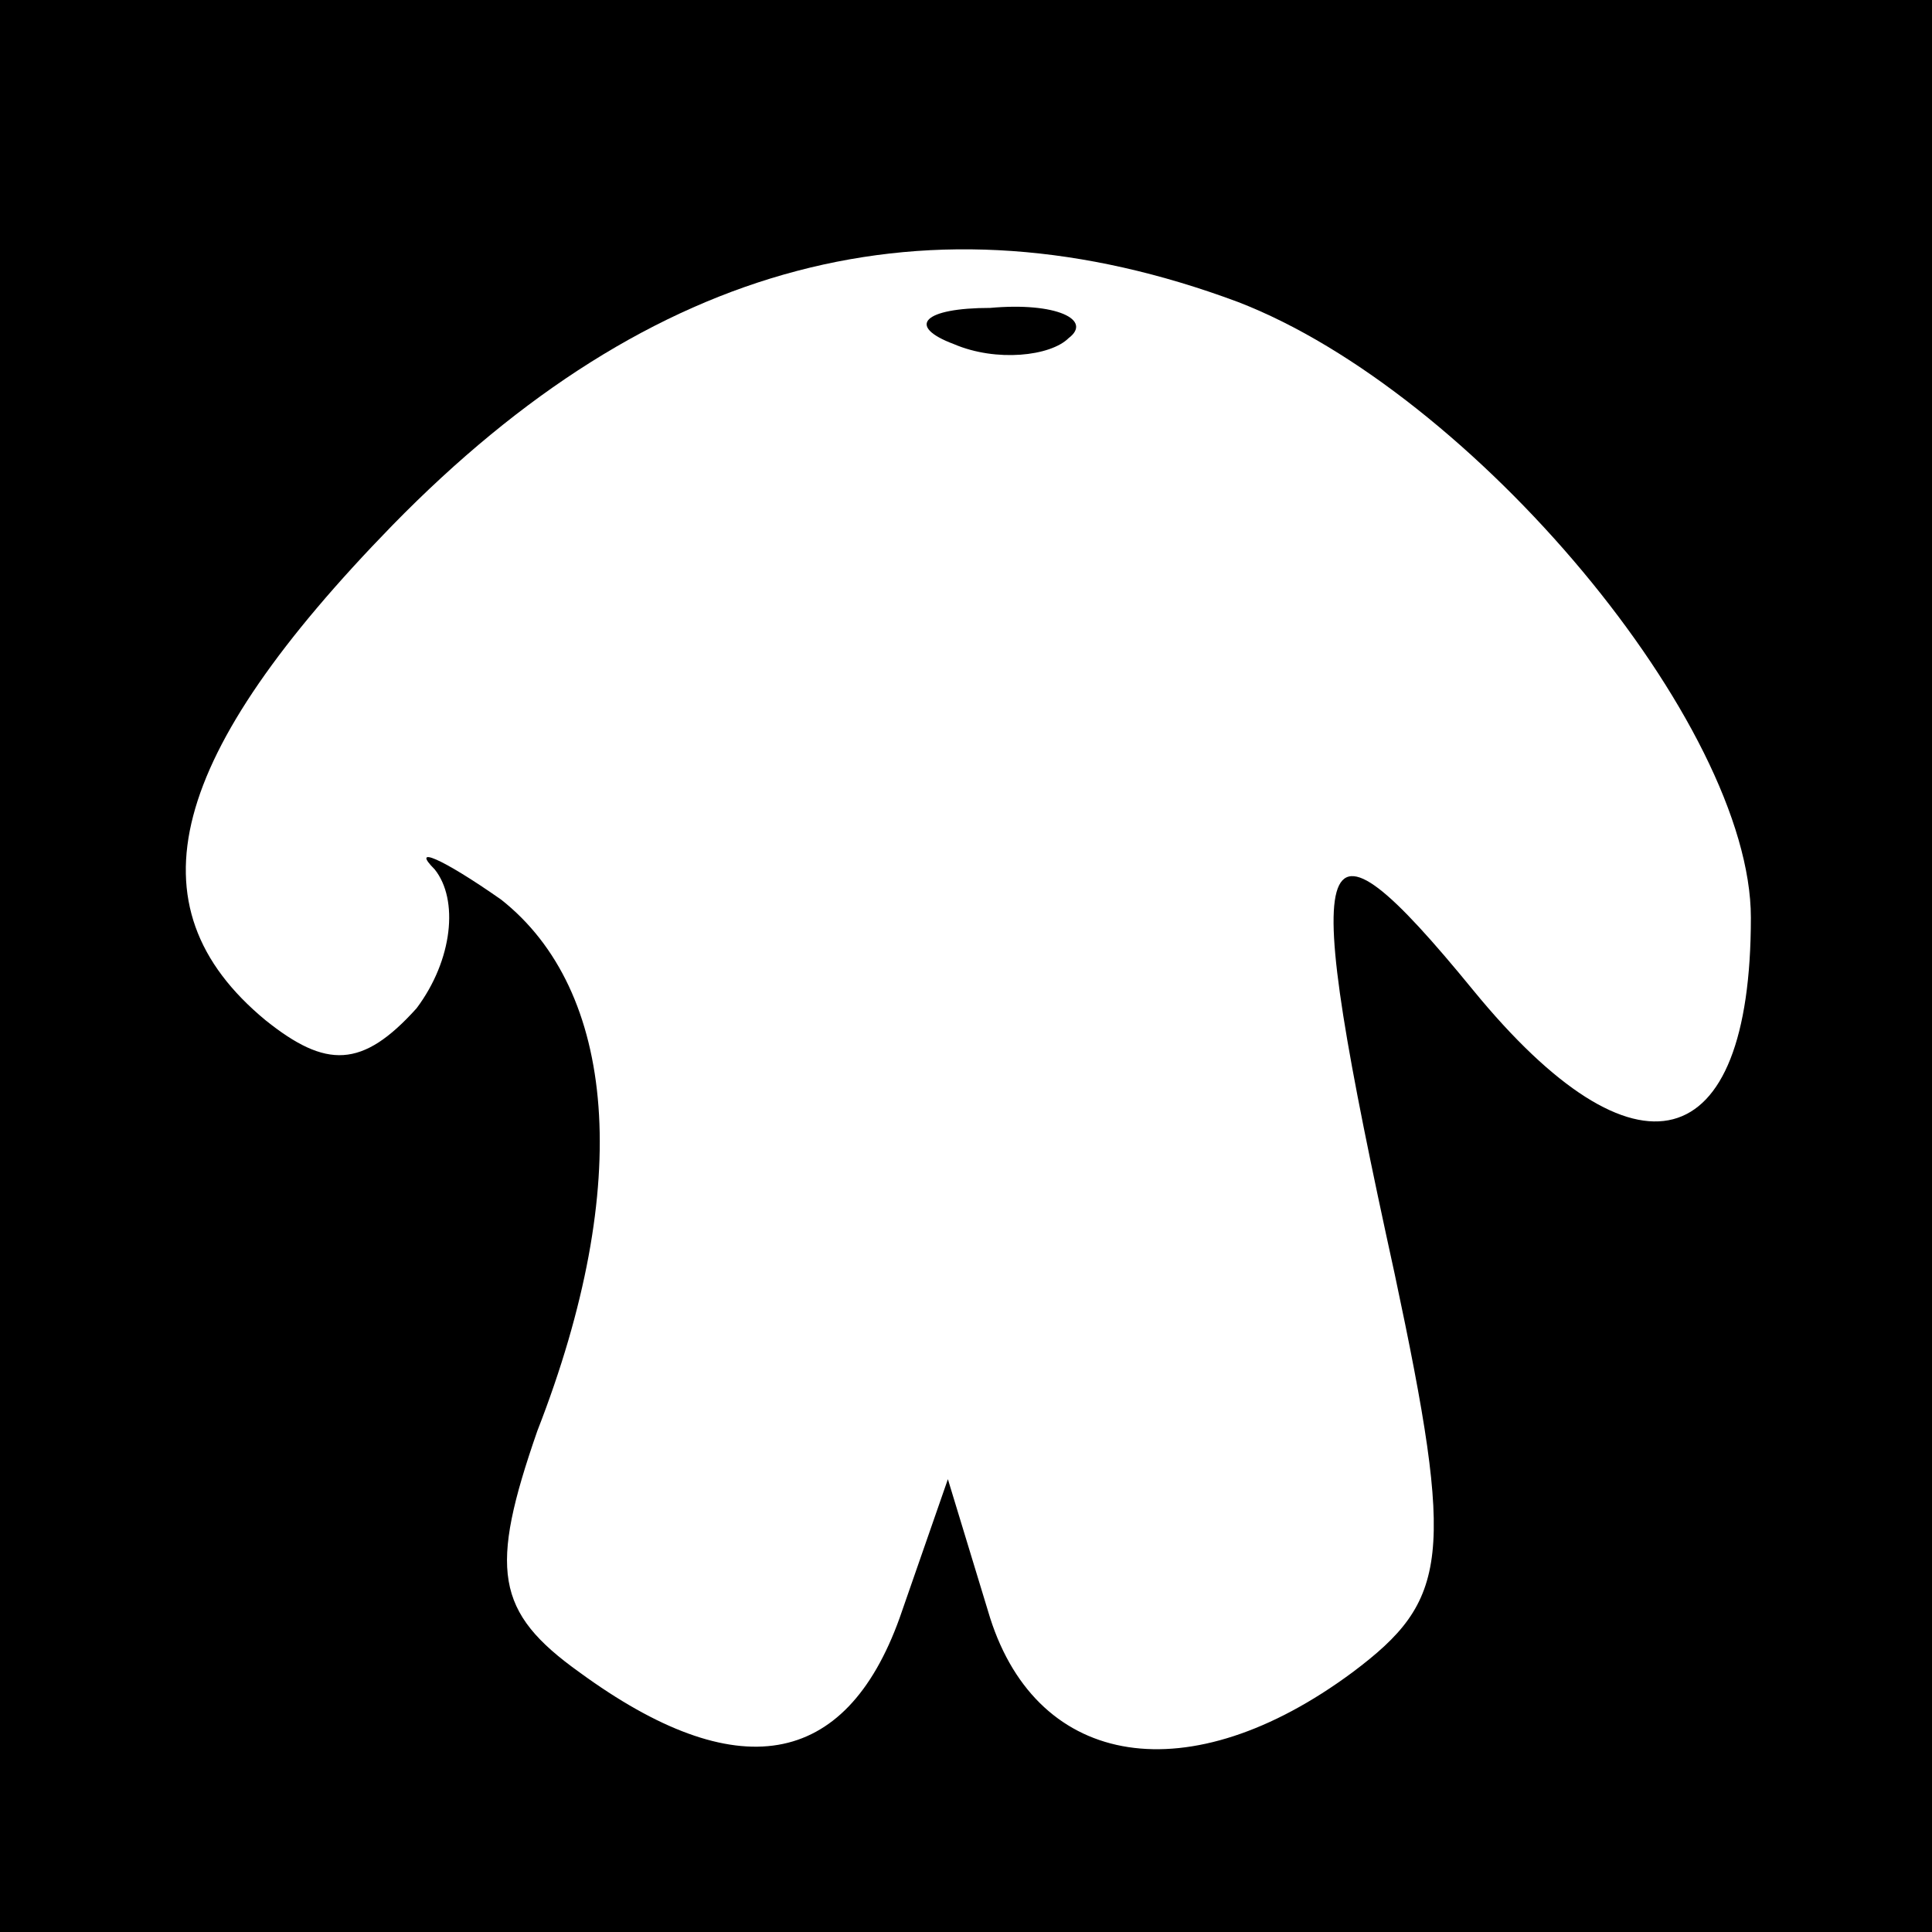 <?xml version="1.0" standalone="no"?>
<!DOCTYPE svg PUBLIC "-//W3C//DTD SVG 20010904//EN"
 "http://www.w3.org/TR/2001/REC-SVG-20010904/DTD/svg10.dtd">
<svg version="1.0" xmlns="http://www.w3.org/2000/svg"
 width="32pt" height="32pt" viewBox="0 0 32 32"
 preserveAspectRatio="xMidYMid meet">
<rect x="0" y="0" width="32" height="32" fill="#808080" stroke="none"/>
<g transform="translate(0,32) scale(0.1,-0.1)"
fill="#000000" stroke="none">
<path fill="#000000" stroke="none" d="M0 160 l0 -160 160 0 160 0 0 160 0
160 -160 0 -160 0 0 -160z"/>
<path fill="#ffffff" stroke="none" d="M205 270 c39 -15 85 -70 85 -102 0 -40
-19 -45 -46 -12 -27 33 -29 26 -13 -47 10 -47 9 -54 -7 -66 -27 -20 -52 -16
-60 9 l-7 23 -8 -23 c-9 -25 -27 -28 -53 -9 -14 10 -15 17 -7 40 16 41 13 73
-6 88 -10 7 -15 9 -11 5 4 -5 3 -15 -3 -23 -9 -10 -15 -10 -25 -2 -23 19 -16
44 21 82 43 44 89 56 140 37z"/>
<path fill="#000000" stroke="none" d="M158 263 c7 -3 16 -2 19 1 4 3 -2 6
-13 5 -11 0 -14 -3 -6 -6z"/>
</g>
</svg>
